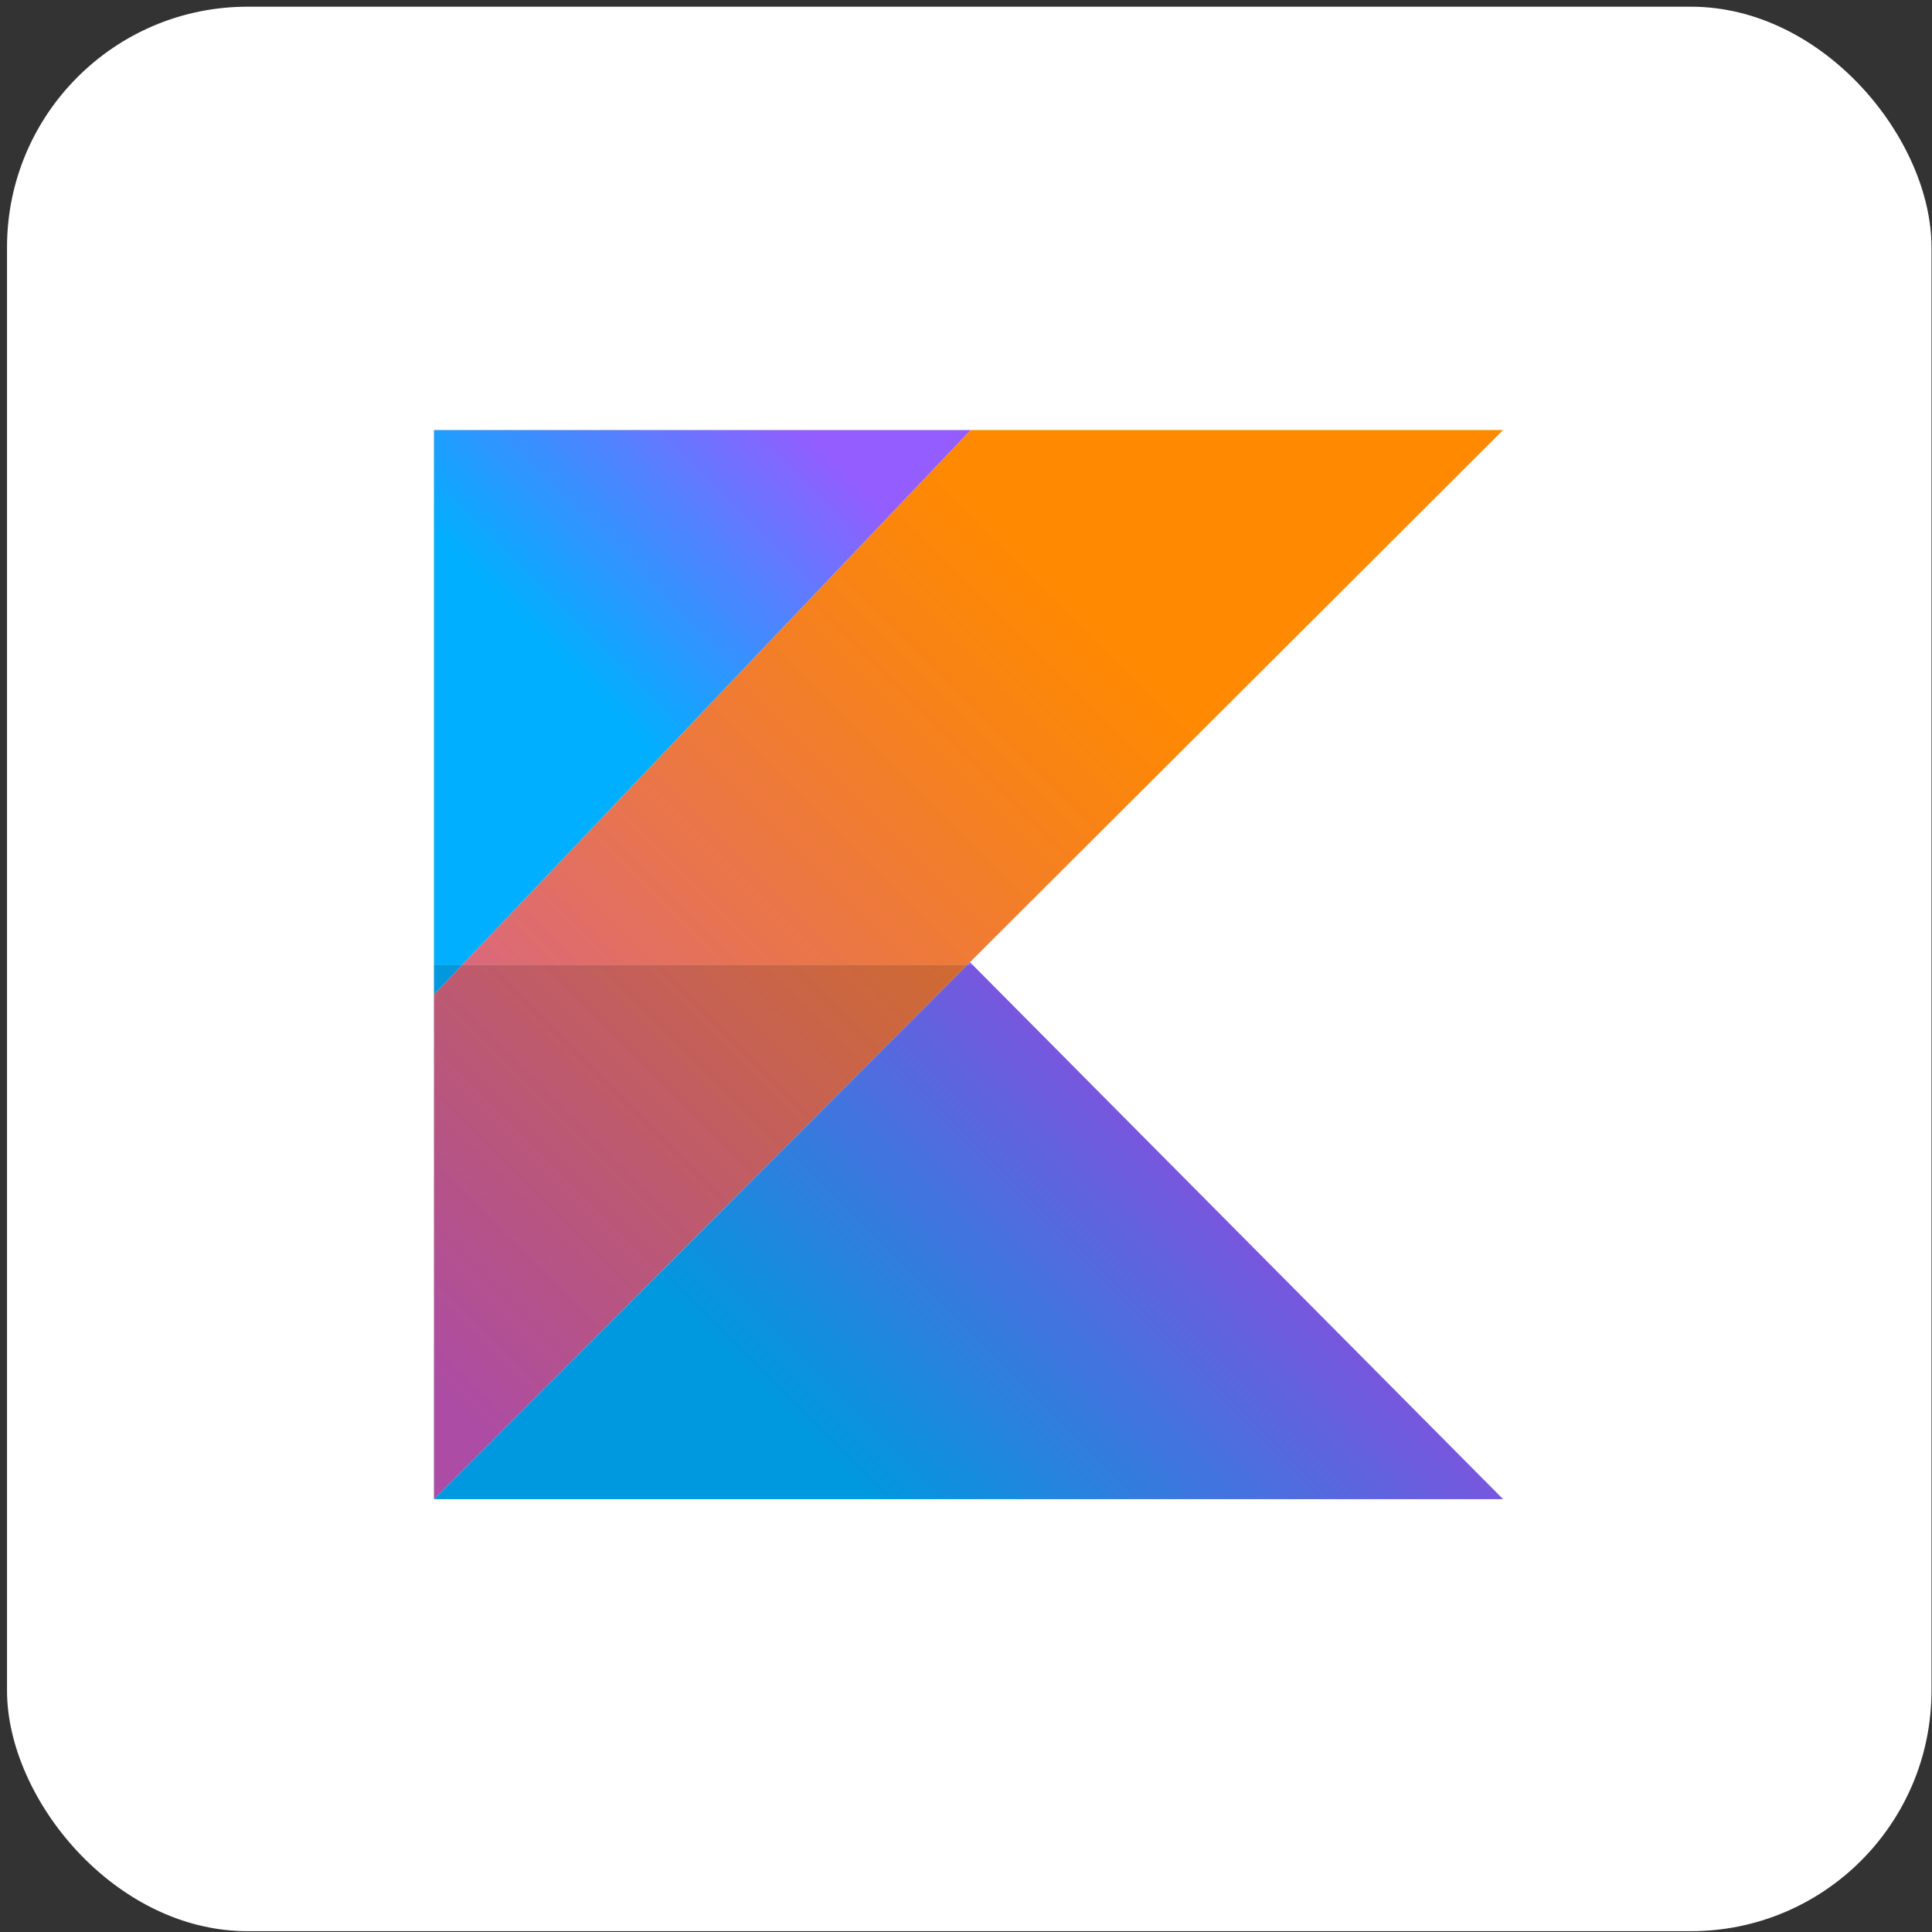<svg width="257" height="257" viewBox="0 0 257 257" fill="none" xmlns="http://www.w3.org/2000/svg">
<rect x="0" y="0" width="257" height="257" fill="#333333" stroke="none"/>
<rect x="1.433" y="1.391" width="255" height="255" rx="31.5" fill="white"/>
<rect x="1.433" y="1.391" width="255" height="255" rx="31.5" stroke="white"/>
<path d="M199.948 57.203H129.134L61.513 128.314H128.713L129.027 127.994L199.948 57.203Z" fill="url(#paint0_linear_22_687)"/>
<path d="M199.948 199.425H57.726H199.948ZM129.027 127.994L128.713 128.314H129.347L129.027 127.994Z" fill="url(#paint1_linear_22_687)"/>
<path d="M129.133 57.203H57.726V132.296V128.314H61.513L129.133 57.203Z" fill="url(#paint2_linear_22_687)"/>
<path d="M128.713 128.314H61.513L57.726 132.296V199.425L128.713 128.314Z" fill="url(#paint3_linear_22_687)"/>
<path d="M129.347 128.314H128.713L57.726 199.425H199.948L129.347 128.314Z" fill="url(#paint4_linear_22_687)"/>
<path d="M61.513 128.314H57.726V132.296L61.513 128.314Z" fill="url(#paint5_linear_22_687)"/>
<defs>
<linearGradient id="paint0_linear_22_687" x1="32.342" y1="187.175" x2="164.688" y2="54.829" gradientUnits="userSpaceOnUse">
<stop stop-color="#C757BC"/>
<stop offset="0.108" stop-color="#C757BC"/>
<stop offset="0.173" stop-color="#CD5CA9"/>
<stop offset="0.492" stop-color="#E8744F"/>
<stop offset="0.716" stop-color="#F88316"/>
<stop offset="0.823" stop-color="#FF8900"/>
<stop offset="1" stop-color="#FF8900"/>
</linearGradient>
<linearGradient id="paint1_linear_22_687" x1="103.669" y1="225.044" x2="168.177" y2="160.536" gradientUnits="userSpaceOnUse">
<stop stop-color="#00AFFF"/>
<stop offset="0.296" stop-color="#00AFFF"/>
<stop offset="0.694" stop-color="#5282FF"/>
<stop offset="1" stop-color="#945DFF"/>
</linearGradient>
<linearGradient id="paint2_linear_22_687" x1="56.226" y1="96.508" x2="101.479" y2="51.254" gradientUnits="userSpaceOnUse">
<stop stop-color="#00AFFF"/>
<stop offset="0.296" stop-color="#00AFFF"/>
<stop offset="0.694" stop-color="#5282FF"/>
<stop offset="1" stop-color="#945DFF"/>
</linearGradient>
<linearGradient id="paint3_linear_22_687" x1="33.136" y1="187.969" x2="165.482" y2="55.623" gradientUnits="userSpaceOnUse">
<stop stop-color="#AD4CA4"/>
<stop offset="0.108" stop-color="#AD4CA4"/>
<stop offset="0.173" stop-color="#B25093"/>
<stop offset="0.492" stop-color="#CA6545"/>
<stop offset="0.716" stop-color="#D87213"/>
<stop offset="0.823" stop-color="#DE7700"/>
<stop offset="1" stop-color="#DE7700"/>
</linearGradient>
<linearGradient id="paint4_linear_22_687" x1="103.669" y1="225.044" x2="168.177" y2="160.536" gradientUnits="userSpaceOnUse">
<stop stop-color="#0098DE"/>
<stop offset="0.296" stop-color="#0098DE"/>
<stop offset="0.694" stop-color="#4771DE"/>
<stop offset="1" stop-color="#8151DE"/>
</linearGradient>
<linearGradient id="paint5_linear_22_687" x1="74.011" y1="114.292" x2="119.264" y2="69.038" gradientUnits="userSpaceOnUse">
<stop stop-color="#0098DE"/>
<stop offset="0.296" stop-color="#0098DE"/>
<stop offset="0.694" stop-color="#4771DE"/>
<stop offset="1" stop-color="#8151DE"/>
</linearGradient>
</defs>
</svg>
